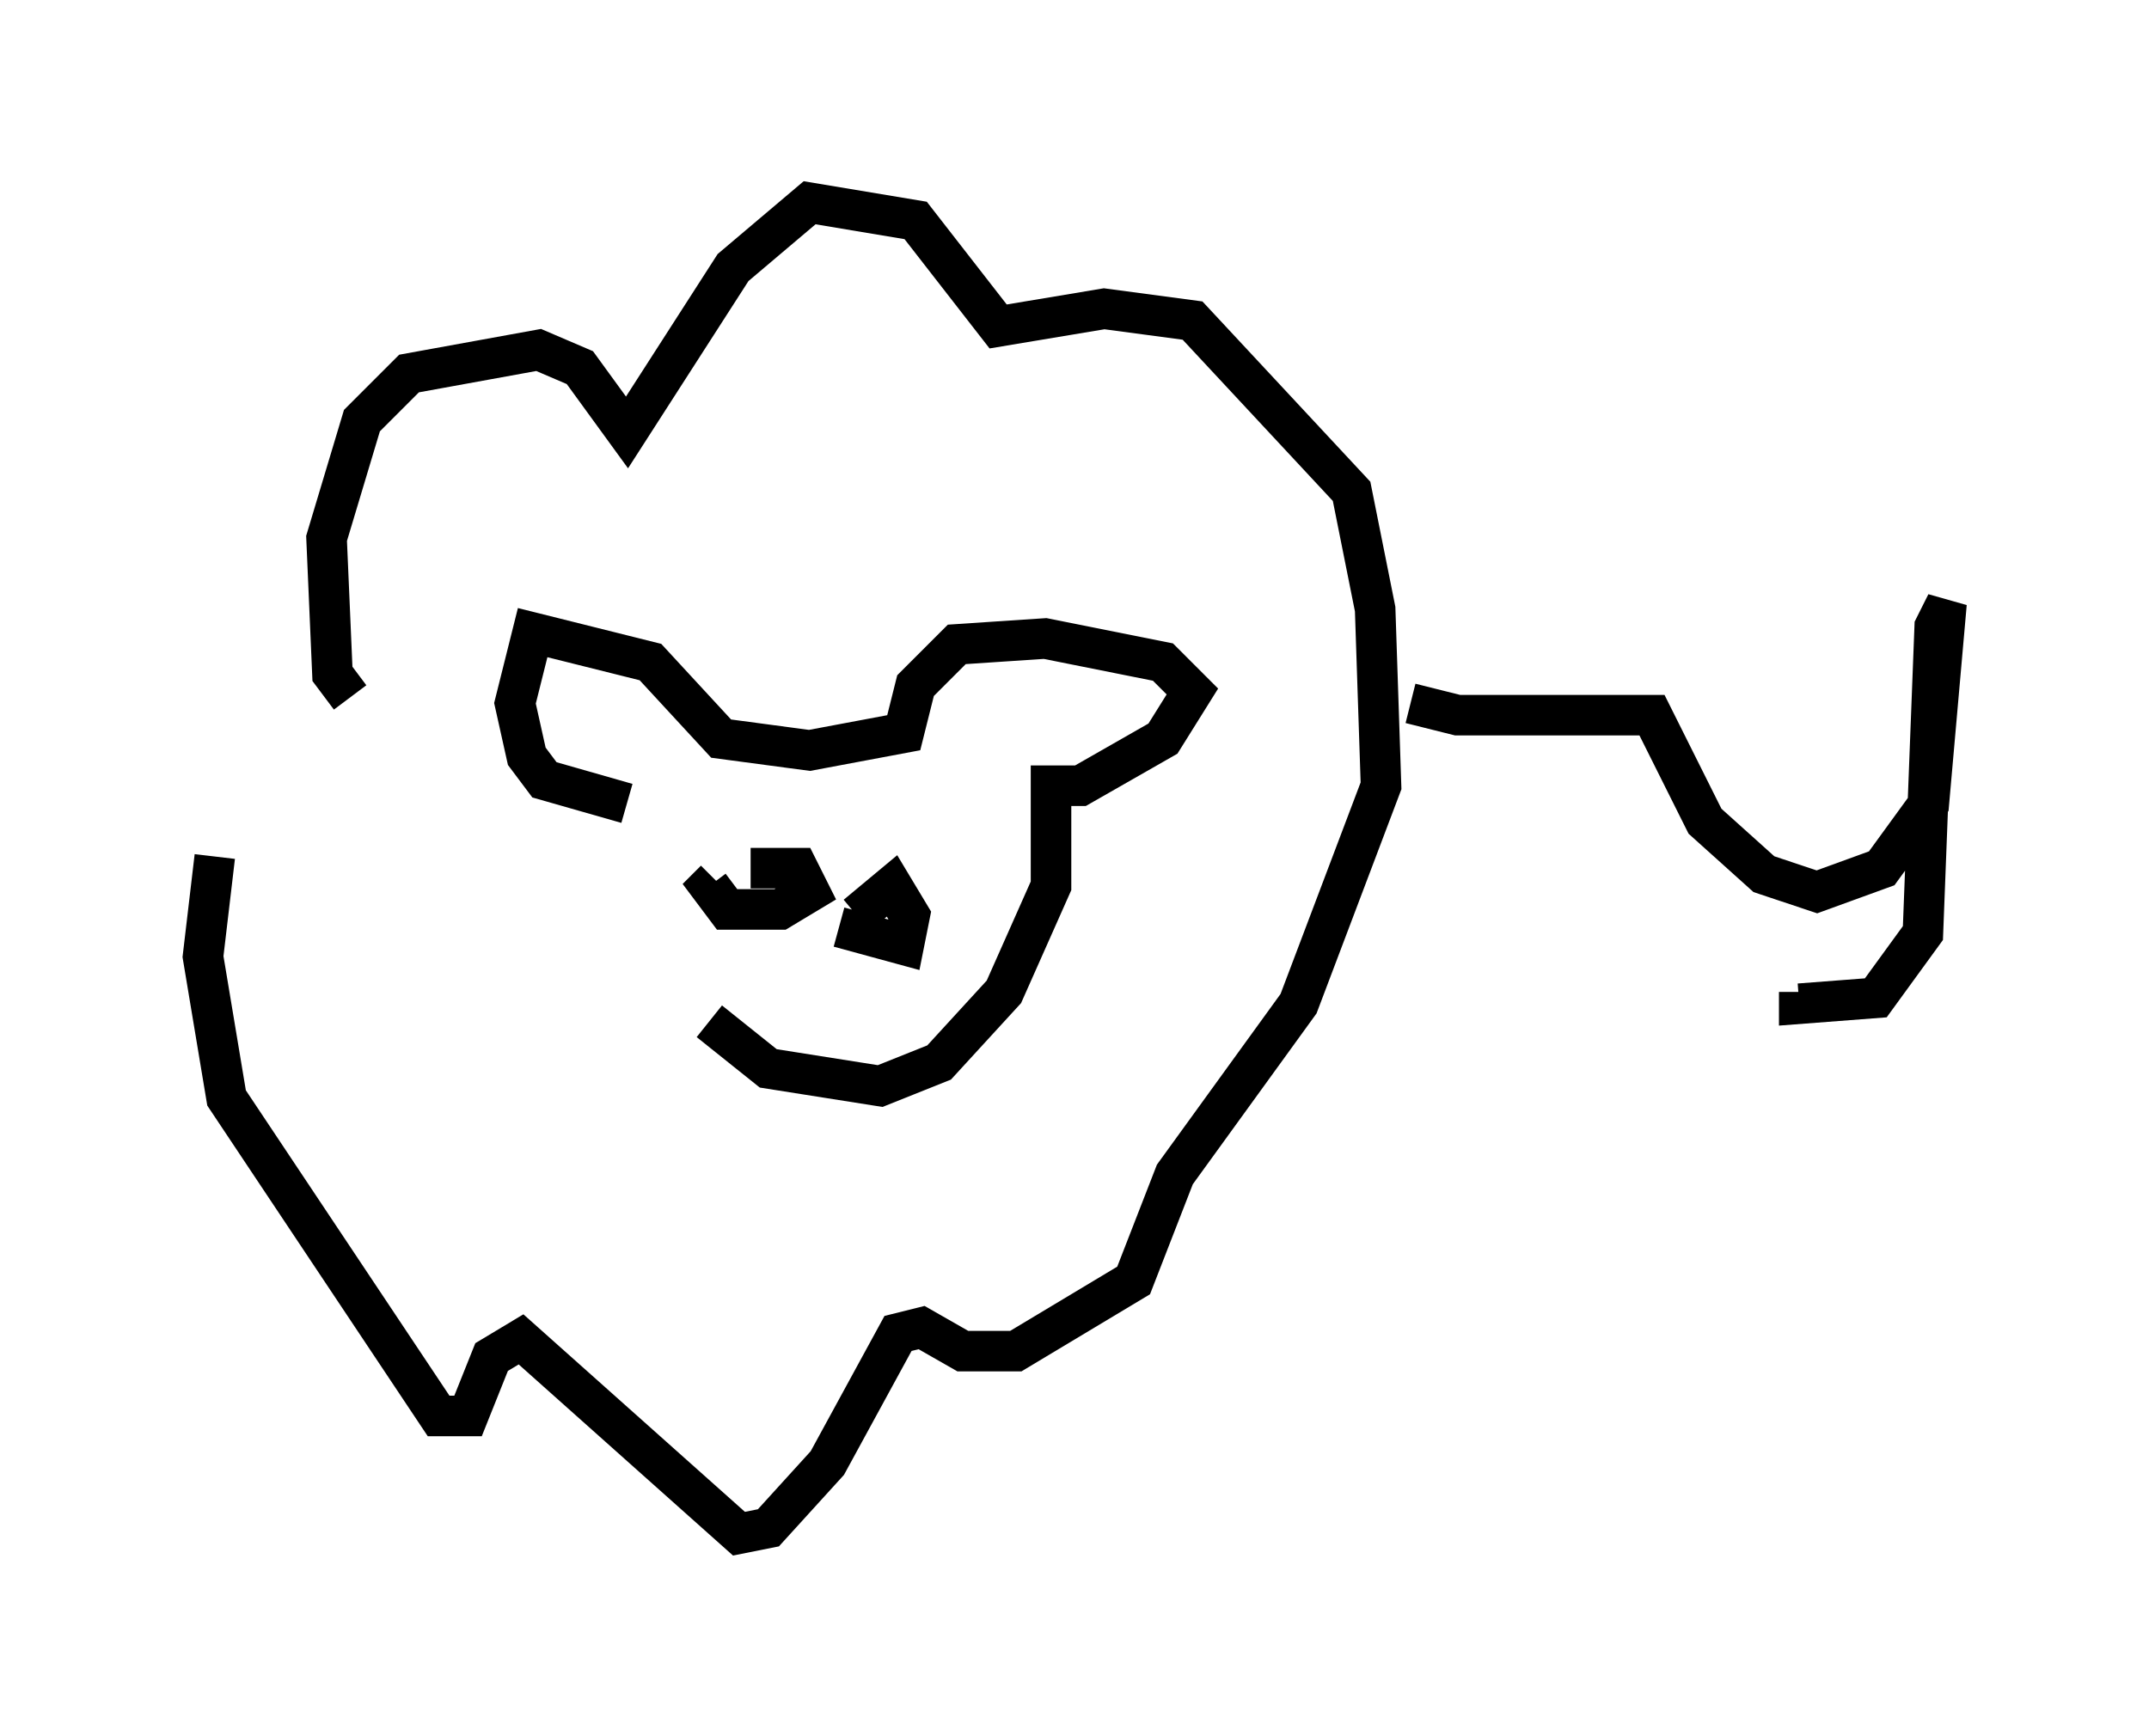 <?xml version="1.0" encoding="utf-8" ?>
<svg baseProfile="full" height="42.827" version="1.1" width="52.994" xmlns="http://www.w3.org/2000/svg" xmlns:ev="http://www.w3.org/2001/xml-events" xmlns:xlink="http://www.w3.org/1999/xlink"><defs /><rect fill="white" height="42.827" width="52.994" x="0" y="0" /><path d="M16.33, 20.106 m1.162, 5.084 l1.453, 1.162 2.76, 0.436 l1.453, -0.581 1.598, -1.743 l1.162, -2.615 0.0, -2.469 l0.726, 0.0 2.034, -1.162 l0.726, -1.162 -0.726, -0.726 l-2.905, -0.581 -2.179, 0.145 l-1.017, 1.017 -0.291, 1.162 l-2.324, 0.436 -2.179, -0.291 l-1.743, -1.888 -2.905, -0.726 l-0.436, 1.743 0.291, 1.307 l0.436, 0.581 2.034, 0.581 m3.05, 1.453 l0.0, 0.0 m0.0, 0.145 l1.162, 0.0 0.291, 0.581 l-0.726, 0.436 -1.307, 0.0 l-0.436, -0.581 0.145, -0.145 m3.486, 0.872 l0.872, -0.726 0.436, 0.726 l-0.145, 0.726 -1.598, -0.436 m-12.056, -5.665 l-0.436, -0.581 -0.145, -3.341 l0.872, -2.905 1.162, -1.162 l3.196, -0.581 1.017, 0.436 l1.162, 1.598 2.615, -4.067 l1.888, -1.598 2.615, 0.436 l2.034, 2.615 2.615, -0.436 l2.179, 0.291 3.922, 4.212 l0.581, 2.905 0.145, 4.358 l-2.034, 5.374 -3.05, 4.212 l-1.017, 2.615 -2.905, 1.743 l-1.307, 0.0 -1.017, -0.581 l-0.581, 0.145 -1.743, 3.196 l-1.453, 1.598 -0.726, 0.145 l-5.374, -4.793 -0.726, 0.436 l-0.581, 1.453 -0.726, 0.0 l-5.229, -7.844 -0.581, -3.486 l0.291, -2.469 m29.486, -3.777 l1.162, 0.291 4.793, 0.0 l1.307, 2.615 1.453, 1.307 l1.307, 0.436 1.598, -0.581 l1.162, -1.598 0.436, -4.939 l-0.291, 0.581 -0.291, 7.553 l-1.162, 1.598 -1.888, 0.145 l0.0, -0.291 " fill="none" stroke="black" stroke-width="1" /></svg>